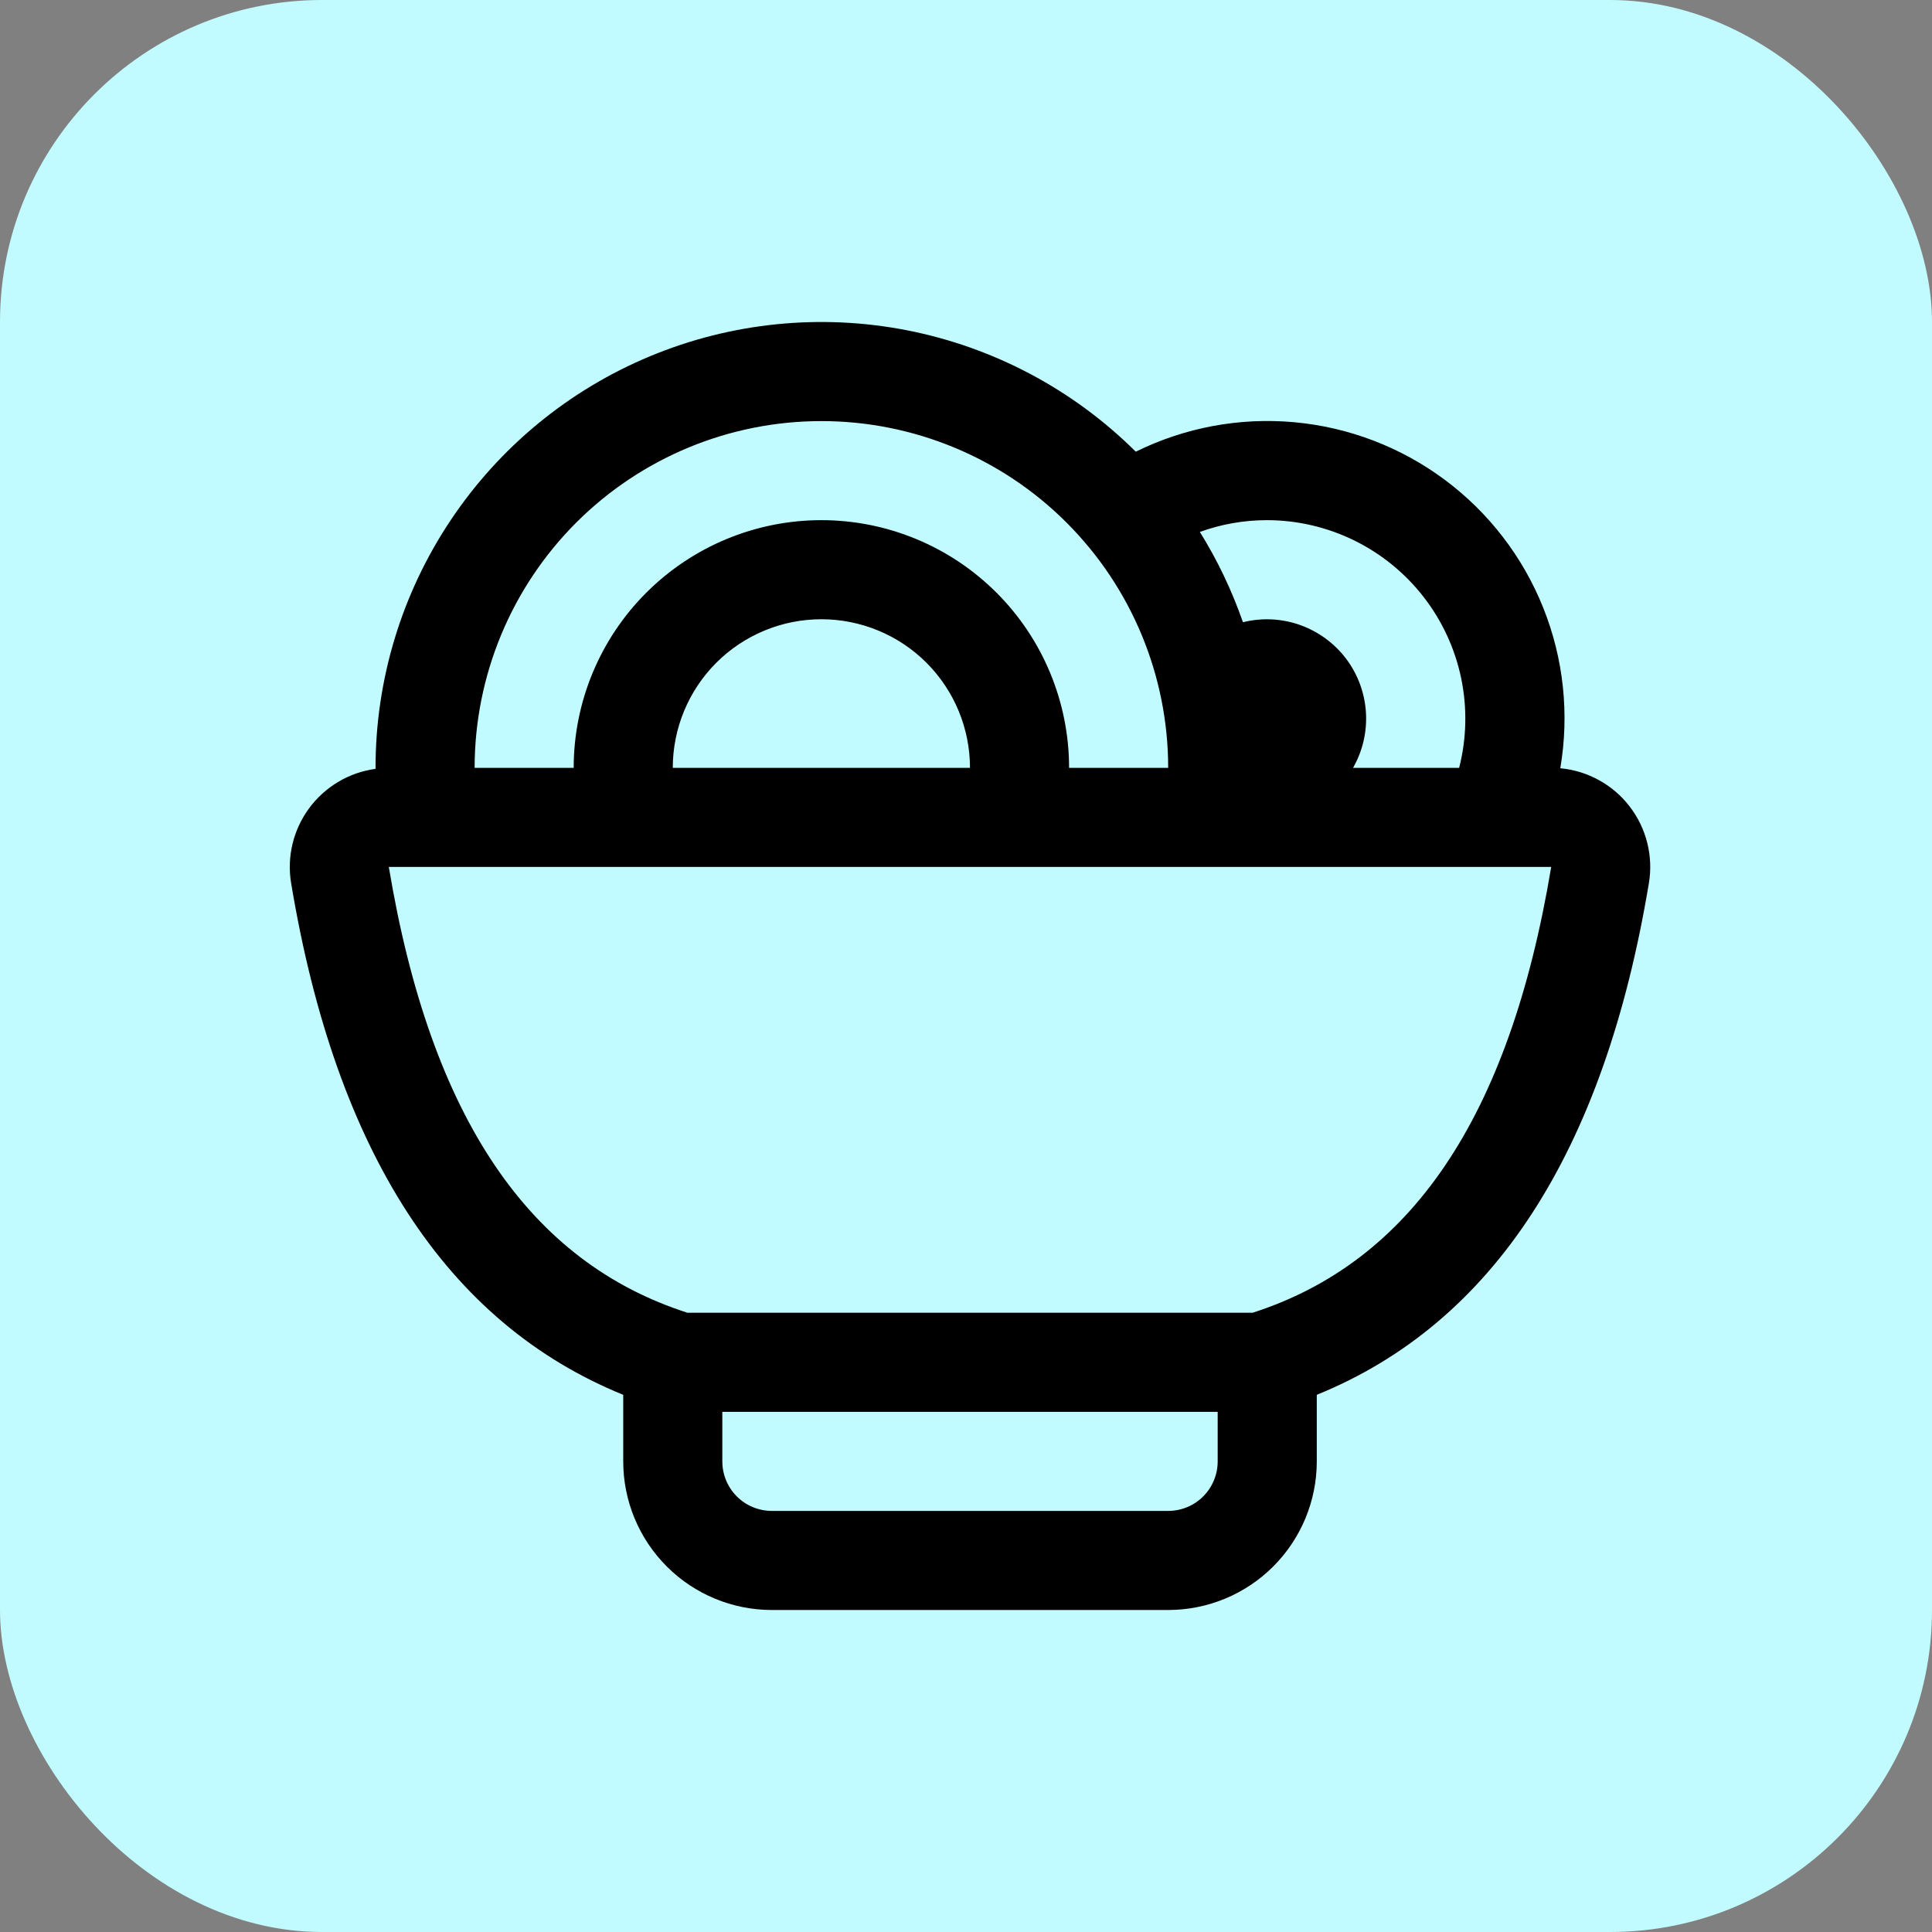 <svg width="48" height="48" viewBox="0 0 48 48" fill="none" xmlns="http://www.w3.org/2000/svg">
<rect x="0" y="0" width="48" height="48" fill="#808080" stroke="none"/>
<rect width="48" height="48" rx="8" fill="#C2FBFF"/>
<path d="M9.33 19.099V19.077C9.33 16.889 9.978 14.75 11.193 12.93C12.407 11.109 14.133 9.689 16.154 8.849C18.174 8.009 20.398 7.786 22.545 8.208C24.692 8.631 26.666 9.679 28.218 11.222C29.439 10.62 30.802 10.366 32.158 10.49C33.514 10.614 34.809 11.11 35.9 11.924C36.992 12.738 37.837 13.838 38.342 15.102C38.848 16.366 38.994 17.745 38.765 19.087C39.102 19.118 39.429 19.218 39.725 19.382C40.022 19.545 40.281 19.767 40.487 20.035C40.694 20.303 40.843 20.611 40.925 20.939C41.008 21.267 41.022 21.609 40.966 21.942C39.853 28.635 37.101 32.871 32.715 34.654V36.308C32.715 37.287 32.326 38.226 31.633 38.919C30.941 39.611 30.002 40 29.023 40H19.177C18.197 40 17.258 39.611 16.566 38.919C15.873 38.226 15.484 37.287 15.484 36.308V34.654C11.098 32.871 8.346 28.635 7.233 21.942C7.179 21.617 7.191 21.285 7.268 20.965C7.345 20.645 7.486 20.344 7.681 20.079C7.877 19.814 8.124 19.591 8.407 19.423C8.69 19.255 9.004 19.146 9.33 19.102V19.099ZM11.792 19.077H14.253C14.253 17.445 14.902 15.88 16.056 14.726C17.21 13.572 18.775 12.923 20.407 12.923C22.039 12.923 23.605 13.572 24.759 14.726C25.913 15.88 26.561 17.445 26.561 19.077H29.023C29.023 16.792 28.115 14.601 26.499 12.985C24.884 11.369 22.692 10.462 20.407 10.462C18.122 10.462 15.931 11.369 14.315 12.985C12.7 14.601 11.792 16.792 11.792 19.077ZM16.715 19.077H24.099C24.099 18.098 23.71 17.159 23.018 16.466C22.326 15.774 21.387 15.385 20.407 15.385C19.428 15.385 18.489 15.774 17.796 16.466C17.104 17.159 16.715 18.098 16.715 19.077ZM33.616 19.077H36.252C36.438 18.35 36.455 17.589 36.303 16.854C36.15 16.119 35.832 15.428 35.372 14.835C34.912 14.241 34.323 13.761 33.649 13.429C32.975 13.098 32.235 12.925 31.484 12.923C30.893 12.923 30.332 13.027 29.81 13.216C30.246 13.915 30.605 14.668 30.881 15.459C31.35 15.342 31.843 15.366 32.298 15.527C32.753 15.689 33.151 15.98 33.443 16.365C33.734 16.751 33.905 17.213 33.936 17.695C33.967 18.177 33.856 18.658 33.616 19.077ZM30.253 35.077H17.946V36.308C17.946 36.634 18.075 36.947 18.306 37.178C18.537 37.409 18.85 37.538 19.177 37.538H29.023C29.349 37.538 29.662 37.409 29.893 37.178C30.124 36.947 30.253 36.634 30.253 36.308V35.077ZM17.079 32.615H31.12C35.024 31.36 37.495 27.811 38.539 21.539H9.66C10.704 27.811 13.175 31.36 17.079 32.615Z" fill="black"/>
</svg>
